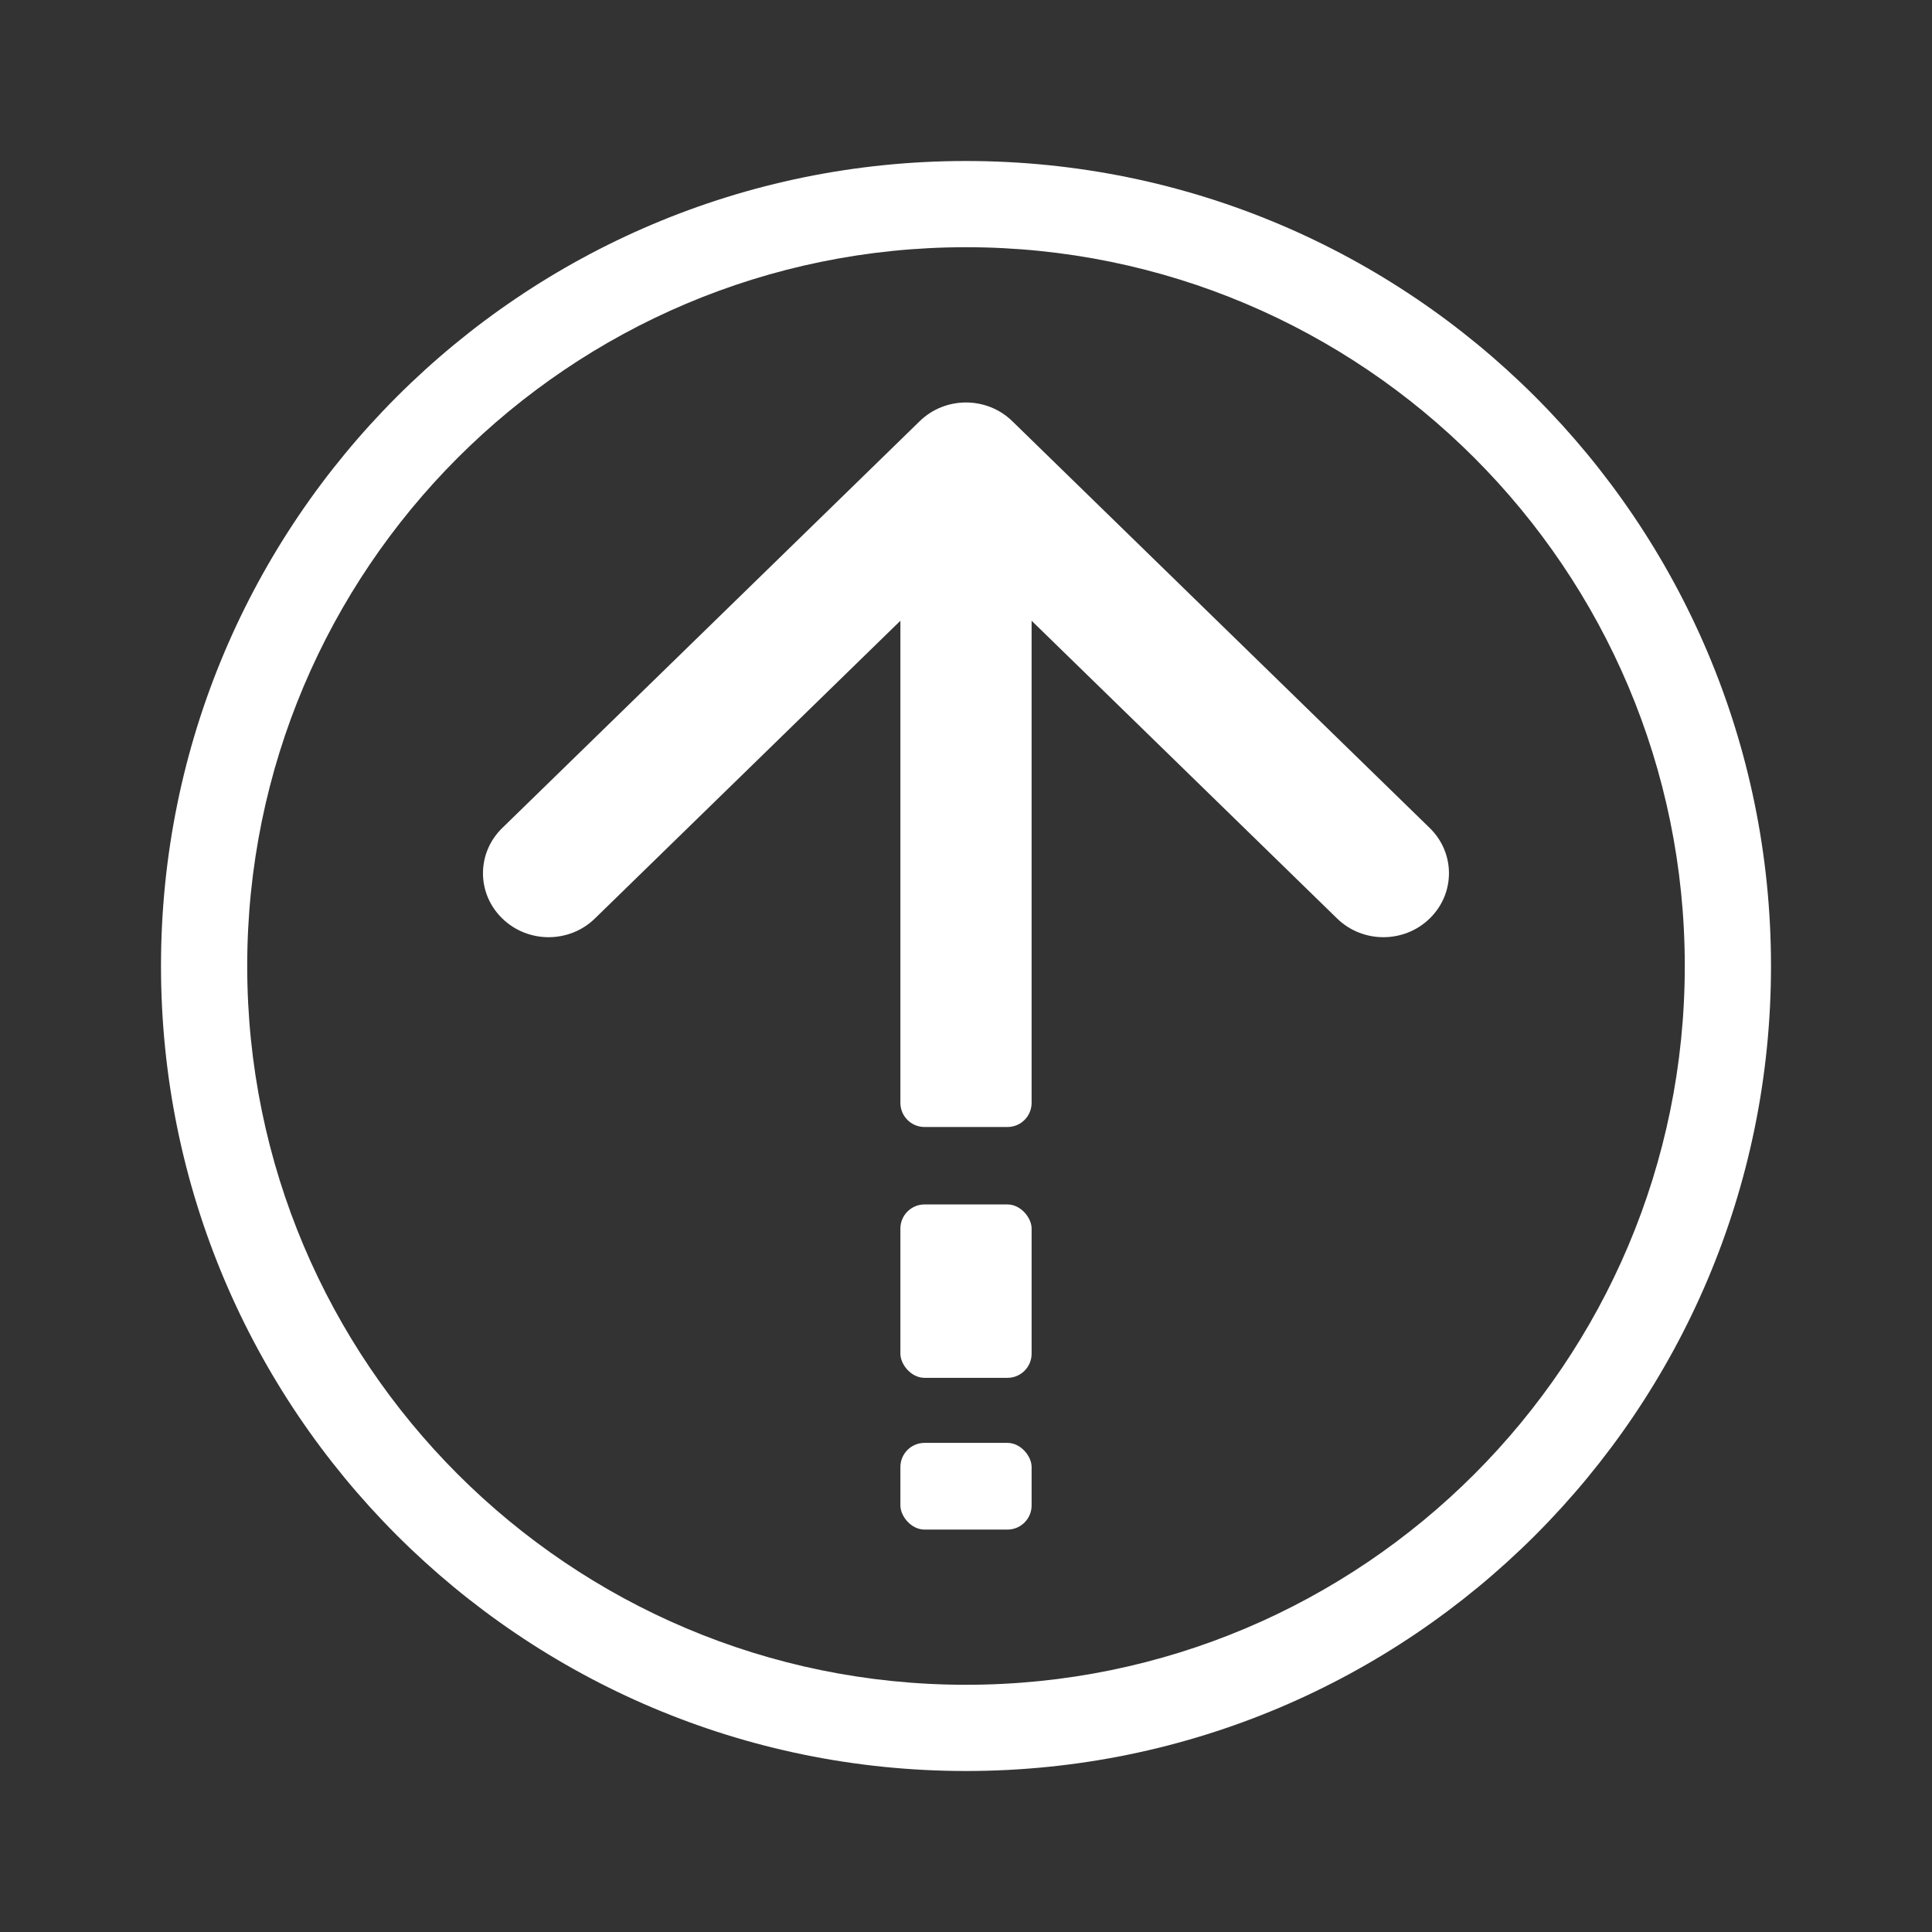 <svg width="24" height="24" viewBox="0 0 24 24" fill="none" xmlns="http://www.w3.org/2000/svg">
<rect x="0" y="0" width="24" height="24" fill="#333333" stroke="none"/>
<path fill-rule="evenodd" clip-rule="evenodd" d="M11.424 5.233C11.742 4.922 12.258 4.922 12.576 5.233L17.761 10.286C18.079 10.596 18.079 11.099 17.761 11.409C17.443 11.72 16.927 11.72 16.609 11.409L12.815 7.711L12.815 13.7C12.815 13.866 12.681 14 12.515 14L11.485 14C11.319 14 11.185 13.866 11.185 13.7L11.185 7.711L7.391 11.409C7.073 11.72 6.557 11.72 6.239 11.409C5.92 11.099 5.92 10.596 6.239 10.286L11.424 5.233Z" fill="white"/>
<rect x="11.185" y="14.962" width="1.63" height="2.154" rx="0.3" fill="white"/>
<rect x="11.185" y="17.924" width="1.63" height="1.077" rx="0.3" fill="white"/>
<path fill-rule="evenodd" clip-rule="evenodd" d="M12 20.929C16.931 20.929 20.929 16.931 20.929 12C20.929 7.069 16.931 3.071 12 3.071C7.069 3.071 3.071 7.069 3.071 12C3.071 16.931 7.069 20.929 12 20.929ZM12 22C17.523 22 22 17.523 22 12C22 6.477 17.523 2 12 2C6.477 2 2 6.477 2 12C2 17.523 6.477 22 12 22Z" fill="white"/>
</svg>
